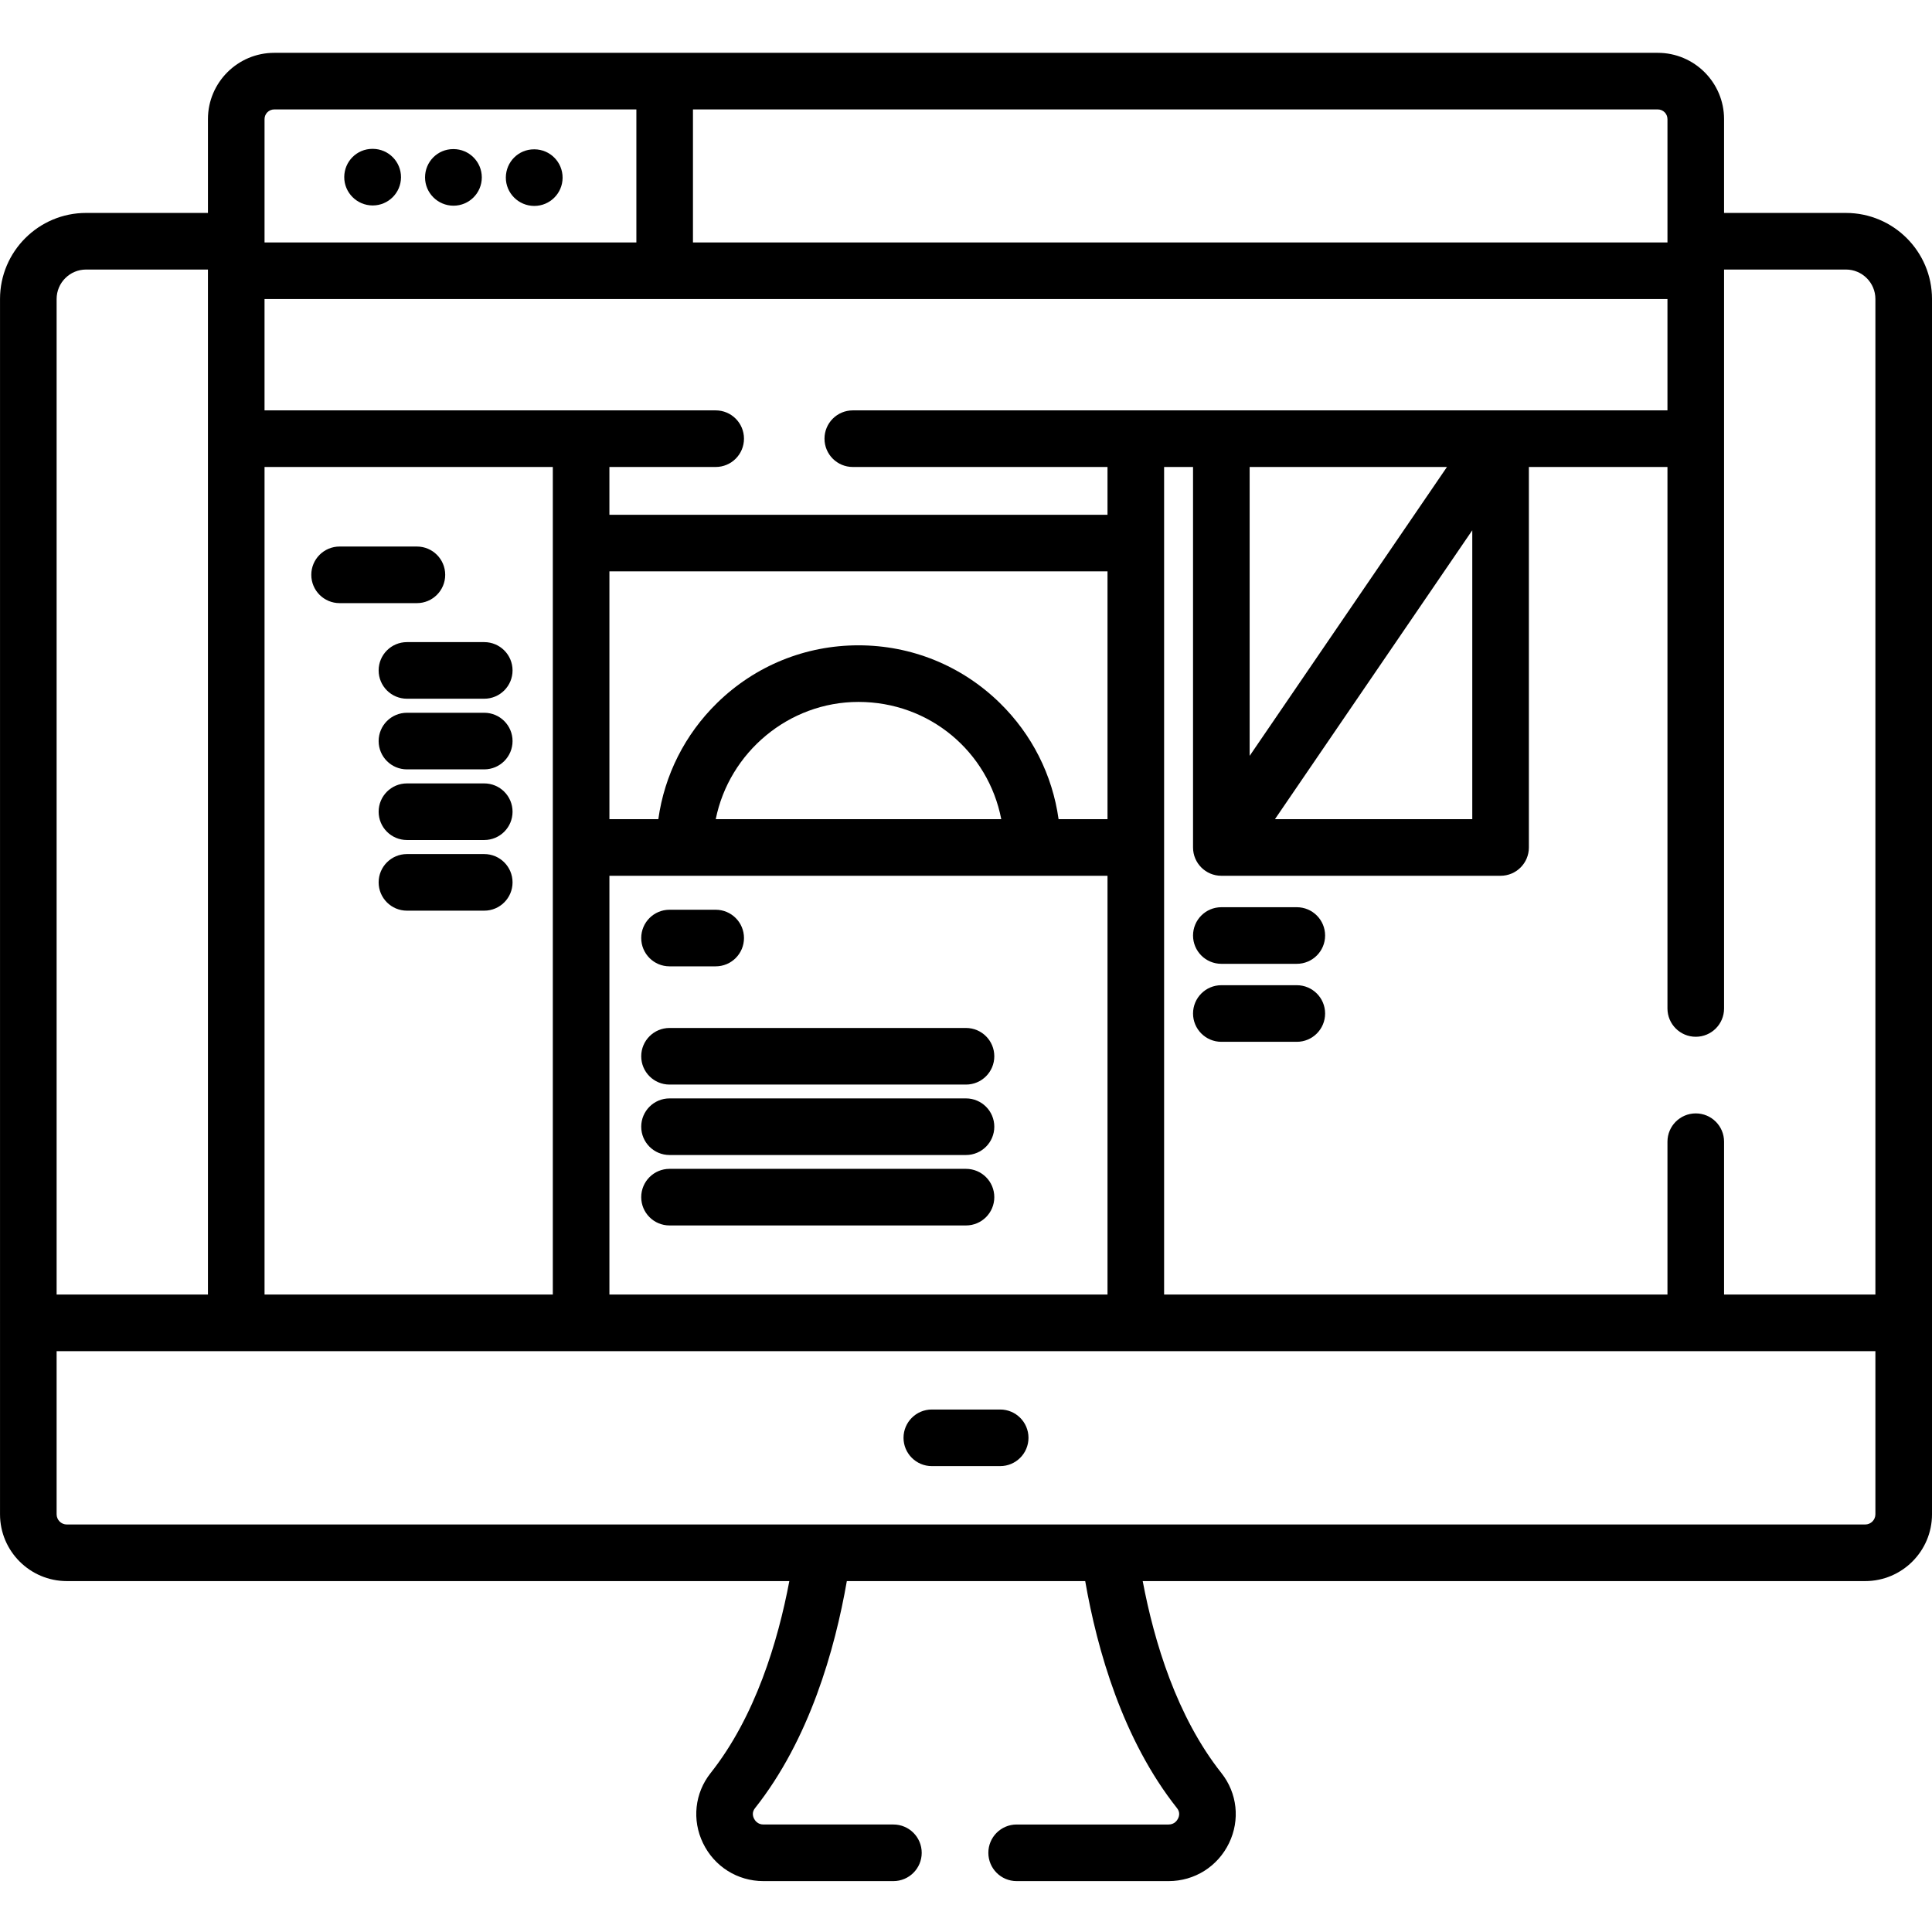 <svg height="512pt" viewBox="0 -13 512 511" width="512pt" xmlns="http://www.w3.org/2000/svg"><path d="m489.195 42.93h-32.301v-24.867c0-9.684-7.879-17.562-17.562-17.562h-366.664c-9.684 0-17.562 7.879-17.562 17.562v24.867h-32.297c-12.574 0-22.805 10.23-22.805 22.805v271.273c0 .02-.004.039-.004.059 0 .02.004.039.004.059v50.676c0 9.762 7.941 17.703 17.703 17.703h191.473c-3.02 15.988-9.004 35.906-20.859 50.867-4.215 5.32-4.988 12.438-2.02 18.574 3 6.207 9.137 10.066 16.016 10.066h34.445c4.141 0 7.5-3.359 7.5-7.5 0-4.145-3.359-7.5-7.5-7.5h-34.445c-1.57 0-2.281-1.117-2.512-1.594-.328-.676-.543-1.699.273-2.73 14.418-18.199 21.172-42.008 24.34-60.184h63.172c3.184 18.277 9.945 42.02 24.336 60.18.82 1.035.602 2.059.273 2.734-.23.477-.938 1.594-2.512 1.594h-40.266c-4.145 0-7.5 3.355-7.5 7.5 0 4.141 3.355 7.5 7.5 7.5h40.266c6.879 0 13.016-3.855 16.02-10.066 2.965-6.137 2.191-13.254-2.023-18.574-11.836-14.941-17.824-34.801-20.855-50.867h191.469c9.762 0 17.703-7.941 17.703-17.703v-322.066c0-12.574-10.23-22.805-22.805-22.805zm0 15c4.301 0 7.805 3.5 7.805 7.805v263.832h-40.105v-40.504c0-4.145-3.355-7.5-7.5-7.5-4.141 0-7.5 3.355-7.5 7.5v40.504h-133.395v-219.312h7.668v100.836c0 4.141 3.355 7.5 7.5 7.5h74c4.145 0 7.5-3.359 7.5-7.5v-100.836h36.727v143.5c0 4.145 3.359 7.5 7.5 7.5 4.145 0 7.5-3.355 7.5-7.5v-195.824zm-47.301 7.816v29.508h-215.895c-4.145 0-7.5 3.359-7.5 7.5 0 4.145 3.355 7.5 7.5 7.5h67.5v12.668h-132v-12.668h28.164c4.145 0 7.5-3.355 7.5-7.5 0-4.141-3.355-7.5-7.5-7.5h-119.559v-29.508zm-58.434 44.508-52.293 76.559v-76.559zm6.707 16.777v76.559h-52.293zm-109.633 76.559c-1.633-11.691-7.047-22.473-15.617-30.84-10.062-9.824-23.352-15.234-37.418-15.234-14.094 0-27.398 5.426-37.469 15.281-8.543 8.363-13.941 19.125-15.57 30.793h-12.961v-65.668h132v65.668zm-15.191 0h-75.664c3.535-17.637 19.285-31.074 37.82-31.074 18.859 0 34.391 13.211 37.844 31.074zm-195.238-93.336h76.395v219.312h-76.395zm91.395 108.336h132v110.977h-132zm280.395-200.527v32.684h-258.254v-35.246h255.691c1.414 0 2.562 1.148 2.562 2.562zm-369.227-2.562h95.977v35.246h-98.539v-32.684c0-1.414 1.148-2.562 2.562-2.562zm-49.859 42.43h32.297v271.637h-40.102v-263.832c0-4.301 3.5-7.805 7.805-7.805zm471.488 332.574h-476.59c-1.492 0-2.703-1.211-2.703-2.703v-43.234h481.996v43.234c0 1.492-1.215 2.703-2.703 2.703zm0 0"/><path d="m98.727 40.949h.043c4.121 0 7.477-3.328 7.5-7.457.023-4.141-3.312-7.52-7.457-7.543h-.082c-.016 0-.031 0-.043 0-4.121 0-7.434 3.328-7.461 7.457-.023 4.141 3.355 7.52 7.5 7.543zm0 0"/><path d="m120.184 41.012c4.141 0 7.5-3.359 7.5-7.5s-3.359-7.5-7.5-7.5h-.082c-4.145 0-7.461 3.359-7.461 7.5s3.398 7.5 7.543 7.5zm0 0"/><path d="m141.551 41.074h.043c4.121 0 7.477-3.328 7.5-7.457.023-4.141-3.312-7.52-7.457-7.543h-.082c-.016 0-.031 0-.043 0-4.121 0-7.434 3.328-7.461 7.457-.023 4.141 3.355 7.52 7.5 7.543zm0 0"/><path d="m265.055 360.035h-18.113c-4.141 0-7.5 3.359-7.5 7.5s3.359 7.5 7.5 7.5h18.113c4.145 0 7.504-3.359 7.504-7.5s-3.359-7.5-7.504-7.5zm0 0"/><path d="m117.984 138.836c0-4.145-3.355-7.5-7.5-7.5h-20.488c-4.141 0-7.5 3.355-7.5 7.5 0 4.141 3.359 7.5 7.5 7.5h20.488c4.145 0 7.5-3.359 7.5-7.5zm0 0"/><path d="m100.344 164.168c0 4.141 3.355 7.5 7.5 7.5h20.488c4.141 0 7.5-3.359 7.5-7.5 0-4.145-3.359-7.5-7.5-7.5h-20.488c-4.145 0-7.5 3.355-7.5 7.5zm0 0"/><path d="m128.332 175.391h-20.488c-4.145 0-7.5 3.359-7.5 7.5s3.355 7.5 7.5 7.5h20.488c4.141 0 7.5-3.359 7.5-7.5s-3.359-7.5-7.5-7.5zm0 0"/><path d="m128.332 194.113h-20.488c-4.145 0-7.5 3.359-7.5 7.5s3.355 7.5 7.5 7.5h20.488c4.141 0 7.5-3.359 7.5-7.5s-3.359-7.5-7.5-7.5zm0 0"/><path d="m128.332 212.836h-20.488c-4.145 0-7.5 3.359-7.5 7.5 0 4.141 3.355 7.5 7.5 7.5h20.488c4.141 0 7.5-3.359 7.5-7.5 0-4.141-3.359-7.5-7.5-7.5zm0 0"/><path d="m177.43 242.59h12.234c4.145 0 7.5-3.359 7.5-7.5 0-4.145-3.355-7.5-7.5-7.5h-12.234c-4.145 0-7.5 3.355-7.5 7.5 0 4.141 3.355 7.5 7.5 7.5zm0 0"/><path d="m177.43 273.922h78.57c4.145 0 7.5-3.355 7.5-7.5 0-4.141-3.355-7.5-7.5-7.5h-78.57c-4.145 0-7.5 3.359-7.5 7.5 0 4.145 3.355 7.5 7.5 7.5zm0 0"/><path d="m256 277.59h-78.57c-4.145 0-7.5 3.359-7.5 7.5s3.355 7.5 7.5 7.5h78.57c4.145 0 7.5-3.359 7.5-7.5s-3.355-7.5-7.5-7.5zm0 0"/><path d="m256 296.258h-78.57c-4.145 0-7.5 3.355-7.5 7.5 0 4.141 3.355 7.5 7.5 7.5h78.57c4.145 0 7.5-3.359 7.5-7.5 0-4.145-3.355-7.5-7.5-7.5zm0 0"/><path d="m343.668 226.922h-20c-4.145 0-7.5 3.359-7.5 7.5s3.355 7.5 7.5 7.5h20c4.141 0 7.5-3.359 7.5-7.5s-3.359-7.5-7.5-7.5zm0 0"/><path d="m343.668 247.59h-20c-4.145 0-7.5 3.359-7.5 7.5s3.355 7.5 7.5 7.5h20c4.141 0 7.5-3.359 7.5-7.5s-3.359-7.5-7.5-7.5zm0 0"/></svg>